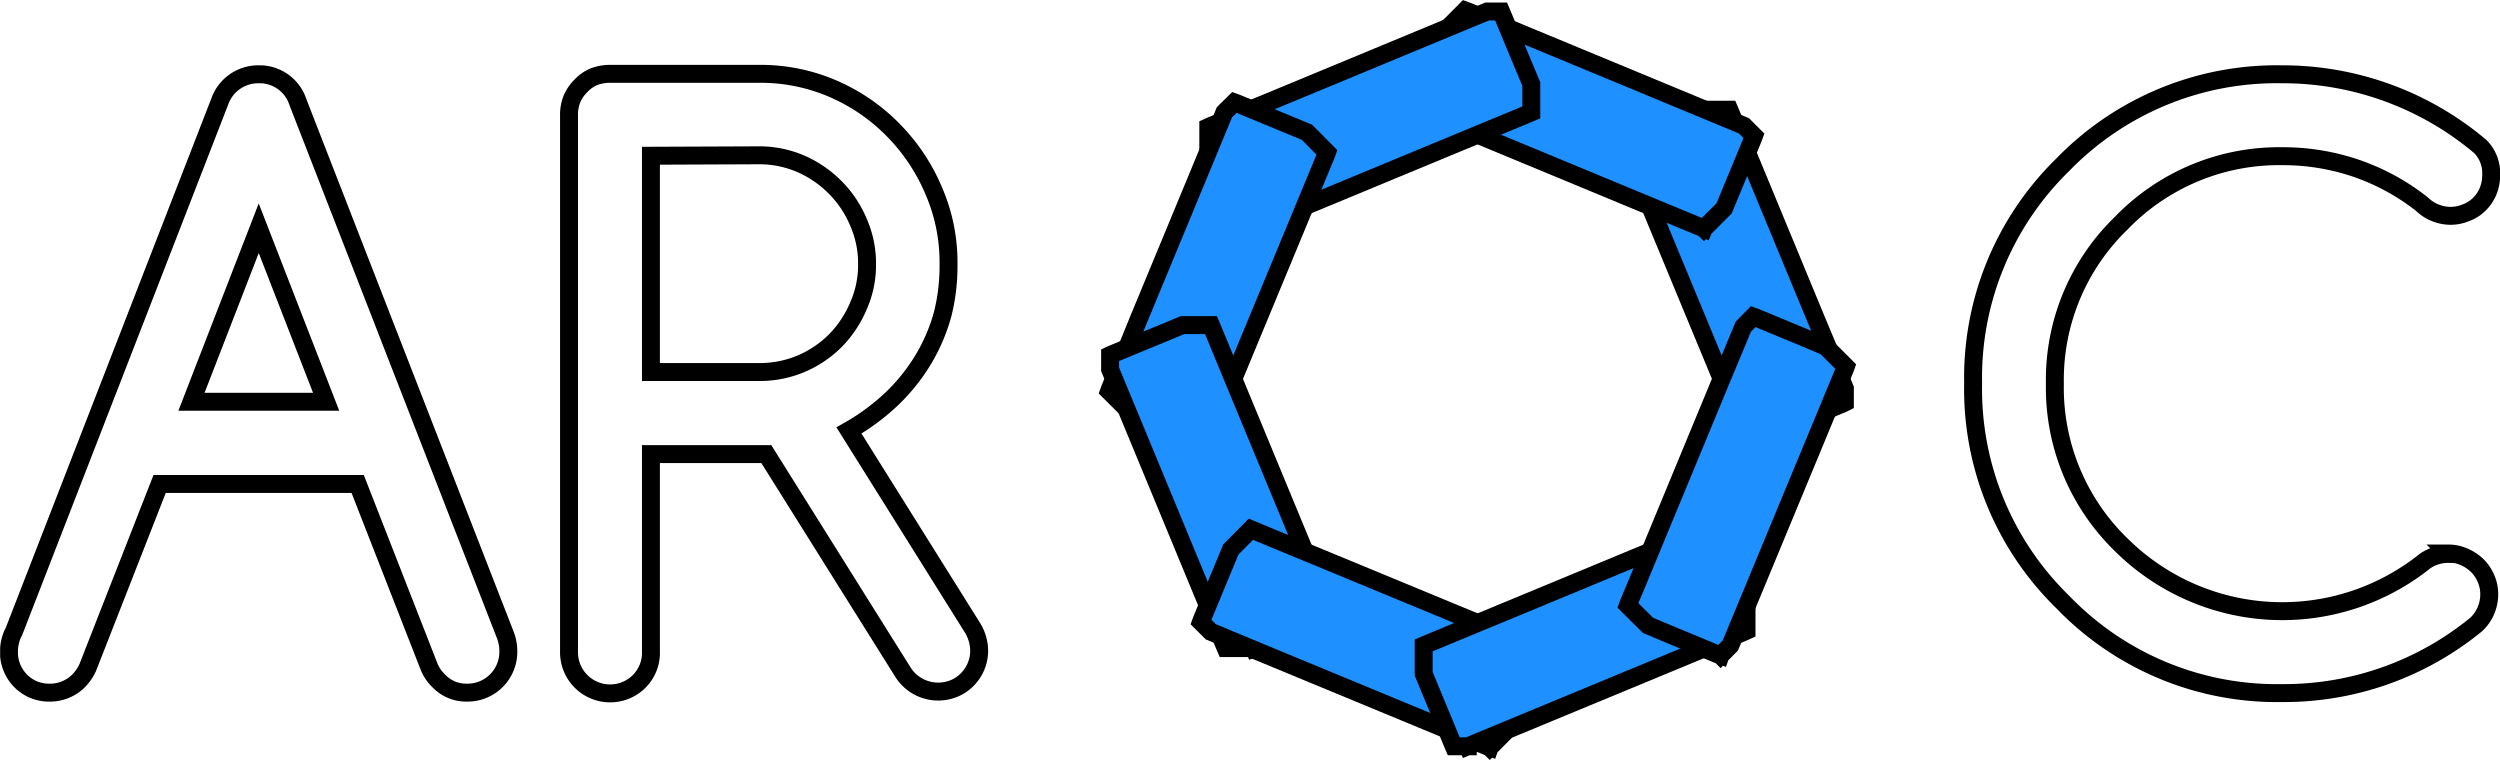 <svg xmlns="http://www.w3.org/2000/svg" xmlns:xlink="http://www.w3.org/1999/xlink" viewBox="0 0 167.26 50.84"><defs><style>.cls-1,.cls-3,.cls-6{fill:none;}.cls-2{clip-path:url(#clip-path);}.cls-3,.cls-6{stroke:#000;stroke-width:1.2px;}.cls-4,.cls-5{fill:#1e90ff;}.cls-5{fill-rule:evenodd;}.cls-6{stroke-linecap:square;stroke-miterlimit:10;}</style><clipPath id="clip-path" transform="translate(0.01 -0.03)"><rect class="cls-1" width="168" height="51.84"/></clipPath></defs><g id="图层_2" data-name="图层 2"><g id="图层_1-2" data-name="图层 1"><g class="cls-2"><path class="cls-3" d="M21.81,26.91,17.3,15.3,12.8,26.91ZM.88,42.39,14.69,6.83A2.73,2.73,0,0,1,17.3,5a2.69,2.69,0,0,1,2.62,1.86L33.8,42.52a3.07,3.07,0,0,1,.2,1.1,2.73,2.73,0,0,1-2.75,2.75,2.54,2.54,0,0,1-1.91-.79,2.82,2.82,0,0,1-.62-.89l-4.8-12.28H10.67L5.86,44.69a3.14,3.14,0,0,1-.61.89,2.7,2.7,0,0,1-1.95.79,2.65,2.65,0,0,1-1.93-.79,2.72,2.72,0,0,1-.78-2,3,3,0,0,1,.29-1.23ZM43.54,10.45V24.92h7.25a7.12,7.12,0,0,0,2.81-.56,7.25,7.25,0,0,0,2.3-1.56,7.43,7.43,0,0,0,1.53-2.32A6.73,6.73,0,0,0,58,17.7a6.83,6.83,0,0,0-.58-2.81,7.19,7.19,0,0,0-1.54-2.31A7.4,7.4,0,0,0,53.59,11a7,7,0,0,0-2.8-.58ZM38.06,43.62V7.72a2.8,2.8,0,0,1,.2-1.08,2.76,2.76,0,0,1,.6-.87,2.53,2.53,0,0,1,.85-.6,3,3,0,0,1,1.1-.2h10a12.2,12.2,0,0,1,4.92,1,12.66,12.66,0,0,1,4,2.74,12.93,12.93,0,0,1,2.72,4.06,12,12,0,0,1,1,4.92A13.22,13.22,0,0,1,63.07,21a12,12,0,0,1-1.26,3,12.65,12.65,0,0,1-2.11,2.67,14.67,14.67,0,0,1-2.91,2.16l8.27,13.21a3,3,0,0,1,.44,1.5,2.73,2.73,0,0,1-.22,1.1,2.78,2.78,0,0,1-.58.86,2.67,2.67,0,0,1-.88.59A2.79,2.79,0,0,1,60.4,45L51.26,30.41H43.54V43.62a2.69,2.69,0,0,1-.79,2,2.75,2.75,0,0,1-4.69-2Zm125.72-6.56a2.64,2.64,0,0,1,1.06.22,3,3,0,0,1,.88.58,2.68,2.68,0,0,1,.59.87,2.6,2.6,0,0,1,.22,1.07,2.77,2.77,0,0,1-.86,2,20.29,20.29,0,0,1-13,4.6A19.88,19.88,0,0,1,138,40.31,19.89,19.89,0,0,1,132,25.67,19.89,19.89,0,0,1,138,11.05,19.94,19.94,0,0,1,152.66,5a20.5,20.5,0,0,1,13.28,4.84,2.53,2.53,0,0,1,.72,1.89,2.84,2.84,0,0,1-.21,1.1,2.61,2.61,0,0,1-.58.86,2.43,2.43,0,0,1-.89.57,2.67,2.67,0,0,1-1.06.21,2.78,2.78,0,0,1-1.89-.78,14.93,14.93,0,0,0-4.34-2.38,15.16,15.16,0,0,0-5-.83,14.67,14.67,0,0,0-10.79,4.49,14.57,14.57,0,0,0-4.43,10.73,14.62,14.62,0,0,0,4.43,10.77,15.29,15.29,0,0,0,20.32,1.11,2.7,2.7,0,0,1,1.59-.49Z" transform="translate(0.01 -0.03)"/></g><path class="cls-4" d="M118.57,29l1.38-.57L123.28,27l.14-.06V26l-.57-1.38-1.38-3.33L115.75,7.51l-.06-.14h-1.9L112.41,8l-3.33,1.38-.14.06v.94l.58,1.38L110.89,15l5.72,13.81.06.13Z" transform="translate(0.01 -0.03)"/><polyline class="cls-5" points="116.68 28.95 118.58 28.95 119.96 28.38 123.29 27 123.43 26.93 123.43 25.99 122.86 24.61 121.47 21.28 115.76 7.48 115.7 7.34 113.8 7.34 112.42 7.92 109.08 9.29 108.95 9.36 108.95 10.3 109.52 11.68 110.9 15.01 116.62 28.81 116.68 28.95"/><polyline class="cls-6" points="116.68 28.95 118.58 28.95 119.96 28.38 123.29 27 123.43 26.93 123.43 25.99 122.86 24.61 121.47 21.28 115.76 7.48 115.7 7.34 113.8 7.34 112.42 7.91 109.08 9.29 108.95 9.36 108.95 10.3 109.52 11.68 110.9 15.01 116.62 28.81 116.68 28.95"/><path class="cls-4" d="M115.34,14l.57-1.38,1.38-3.34,0-.14-.66-.66-3.34-1.38L99.54,1.36,98.16.79,98,.73,96.68,2.08l-.57,1.38L94.73,6.79l0,.14.66.67L98.67,9l13.81,5.71,1.37.57.14.06Z" transform="translate(0.01 -0.03)"/><polyline class="cls-5" points="114 15.29 115.35 13.94 115.92 12.56 117.3 9.23 117.35 9.09 116.68 8.42 113.35 7.04 99.55 1.32 98.17 0.75 98.03 0.7 96.69 2.05 96.11 3.43 94.73 6.76 94.68 6.9 95.35 7.56 98.68 8.94 112.48 14.66 113.86 15.23 114 15.29"/><g class="cls-2"><polyline class="cls-6" points="114 15.29 115.35 13.94 115.92 12.56 117.3 9.23 117.35 9.09 116.68 8.42 113.35 7.04 99.55 1.32 98.17 0.75 98.03 0.7 96.69 2.05 96.11 3.43 94.73 6.76 94.68 6.9 95.35 7.56 98.68 8.94 112.48 14.66 113.86 15.23 114 15.29"/></g><path class="cls-4" d="M99,9l3.33-1.39.14-.06V5.65l-.57-1.38L100.49.94,100.43.8h-1L85.68,6.52l-1.38.57L81,8.47l-.13.07v1.89l.57,1.39,1.37,3.33.07.14h.94l13.8-5.72Z" transform="translate(0.01 -0.03)"/><polyline class="cls-5" points="83.8 15.25 97.6 9.53 98.98 8.96 102.31 7.58 102.45 7.52 102.45 5.62 101.87 4.24 100.49 0.91 100.43 0.77 99.49 0.77 85.69 6.49 84.31 7.06 80.97 8.44 80.84 8.5 80.84 10.4 81.41 11.78 82.79 15.11 82.85 15.25 83.8 15.25"/><g class="cls-2"><polyline class="cls-6" points="83.8 15.25 97.6 9.53 98.98 8.96 102.31 7.58 102.45 7.52 102.45 5.62 101.87 4.24 100.49 0.91 100.43 0.77 99.49 0.77 85.69 6.49 84.31 7.06 80.97 8.44 80.84 8.5 80.84 10.4 81.41 11.78 82.79 15.11 82.85 15.25 83.8 15.25"/></g><path class="cls-4" d="M82.72,6.93l-.14,0-.67.67L76.2,21.35l-.57,1.38-1.38,3.33-.06.14,1.35,1.35,1.38.57,3.33,1.38.14.05.66-.66,5.72-13.81.57-1.38,1.39-3.33,0-.14L87.43,8.89l-1.38-.57Z" transform="translate(0.01 -0.03)"/><polyline class="cls-5" points="80.4 29.52 81.06 28.85 86.78 15.05 87.35 13.67 88.73 10.34 88.78 10.2 87.44 8.85 86.06 8.28 82.73 6.9 82.59 6.85 81.92 7.51 76.2 21.32 75.64 22.7 74.25 26.03 74.2 26.17 75.55 27.51 76.92 28.08 80.26 29.46 80.4 29.52"/><polyline class="cls-6" points="80.4 29.52 81.06 28.85 86.78 15.05 87.35 13.67 88.73 10.34 88.78 10.2 87.44 8.85 86.06 8.28 82.73 6.9 82.59 6.85 81.92 7.51 76.2 21.32 75.64 22.7 74.25 26.03 74.2 26.17 75.55 27.51 76.92 28.08 80.26 29.46 80.4 29.52"/><path class="cls-4" d="M88.74,41.38v-.94L87.36,37.1,81.64,23.3l-.57-1.38L81,21.79h-1.9l-1.38.57L74.4,23.74l-.14.06v.94l1.38,3.33,5.72,13.8.57,1.38.06.14h1.9l1.38-.57,3.33-1.38Z" transform="translate(0.01 -0.03)"/><polyline class="cls-5" points="83.9 43.36 85.28 42.79 88.61 41.4 88.75 41.34 88.75 40.4 87.36 37.07 81.65 23.27 81.08 21.89 81.02 21.75 79.11 21.75 77.74 22.32 74.4 23.7 74.27 23.76 74.27 24.71 75.65 28.04 81.36 41.84 81.94 43.22 82 43.36 83.9 43.36"/><polyline class="cls-6" points="83.9 43.36 85.28 42.79 88.61 41.4 88.75 41.34 88.75 40.4 87.36 37.07 81.65 23.27 81.08 21.89 81.02 21.75 79.11 21.75 77.74 22.32 74.4 23.7 74.27 23.76 74.27 24.71 75.65 28.04 81.36 41.84 81.94 43.22 82 43.36 83.9 43.36"/><path class="cls-4" d="M102.38,45.35,103,44l.05-.15-.67-.66L99,41.79l-13.8-5.72-1.38-.57-.14,0-1.35,1.34L81,40.12l-.57,1.38,0,.14.67.67,3.33,1.38,13.8,5.72,1.38.57.14.05L101,48.69Z" transform="translate(0.01 -0.03)"/><polyline class="cls-5" points="99.67 50 101.01 48.65 102.39 45.32 102.96 43.94 103.01 43.8 102.35 43.14 99.02 41.75 85.21 36.04 83.83 35.47 83.69 35.41 82.35 36.76 80.97 40.09 80.4 41.47 80.35 41.61 81.01 42.27 84.35 43.66 98.15 49.37 99.53 49.95 99.67 50"/><g class="cls-2"><polyline class="cls-6" points="99.67 50 101.01 48.65 102.39 45.32 102.96 43.94 103.01 43.8 102.35 43.14 99.02 41.75 85.21 36.04 83.83 35.47 83.69 35.41 82.35 36.76 80.97 40.09 80.4 41.47 80.35 41.61 81.01 42.27 84.35 43.66 98.15 49.37 99.53 49.95 99.67 50"/></g><path class="cls-4" d="M115.33,42.87l1.38-.57.14-.07v-1.9L115.47,37l-.57-1.38-.06-.14h-1l-13.8,5.72-3.33,1.38-1.38.57-.14.06v1.91l1.38,3.33.57,1.38.07.13h.94L112,44.25Z" transform="translate(0.01 -0.03)"/><polyline class="cls-5" points="98.2 49.93 112.01 44.21 115.34 42.83 116.72 42.26 116.85 42.2 116.85 40.3 115.47 36.97 114.9 35.59 114.84 35.45 113.9 35.45 100.1 41.17 96.76 42.55 95.39 43.12 95.25 43.18 95.25 45.08 96.63 48.41 97.2 49.79 97.26 49.93 98.2 49.93"/><g class="cls-2"><polyline class="cls-6" points="98.2 49.93 112.01 44.21 115.34 42.83 116.72 42.26 116.85 42.2 116.85 40.3 115.47 36.97 114.9 35.59 114.84 35.45 113.9 35.45 100.1 41.17 96.76 42.55 95.39 43.12 95.25 43.18 95.25 45.08 96.63 48.41 97.2 49.79 97.26 49.93 98.2 49.93"/></g><path class="cls-4" d="M110.25,41.88l1.38.57L115,43.83l.14.06.67-.67,1.38-3.33,5.71-13.81.58-1.38,0-.13-1.35-1.35-1.37-.57-3.34-1.38-.14-.06-.66.67-1.38,3.33L109.53,39,109,40.4l0,.14Z" transform="translate(0.01 -0.03)"/><polyline class="cls-5" points="115.11 43.85 115.77 43.18 117.15 39.85 122.87 26.05 123.44 24.67 123.49 24.53 122.15 23.19 120.77 22.61 117.44 21.23 117.3 21.18 116.64 21.85 115.25 25.18 109.54 38.98 108.96 40.36 108.91 40.5 110.26 41.84 111.64 42.42 114.97 43.8 115.11 43.85"/><polyline class="cls-6" points="115.11 43.85 115.77 43.18 117.15 39.85 122.87 26.05 123.44 24.67 123.49 24.53 122.15 23.19 120.77 22.61 117.44 21.23 117.3 21.18 116.64 21.85 115.25 25.18 109.54 38.98 108.96 40.36 108.91 40.5 110.26 41.84 111.64 42.42 114.97 43.8 115.11 43.85"/></g></g></svg>